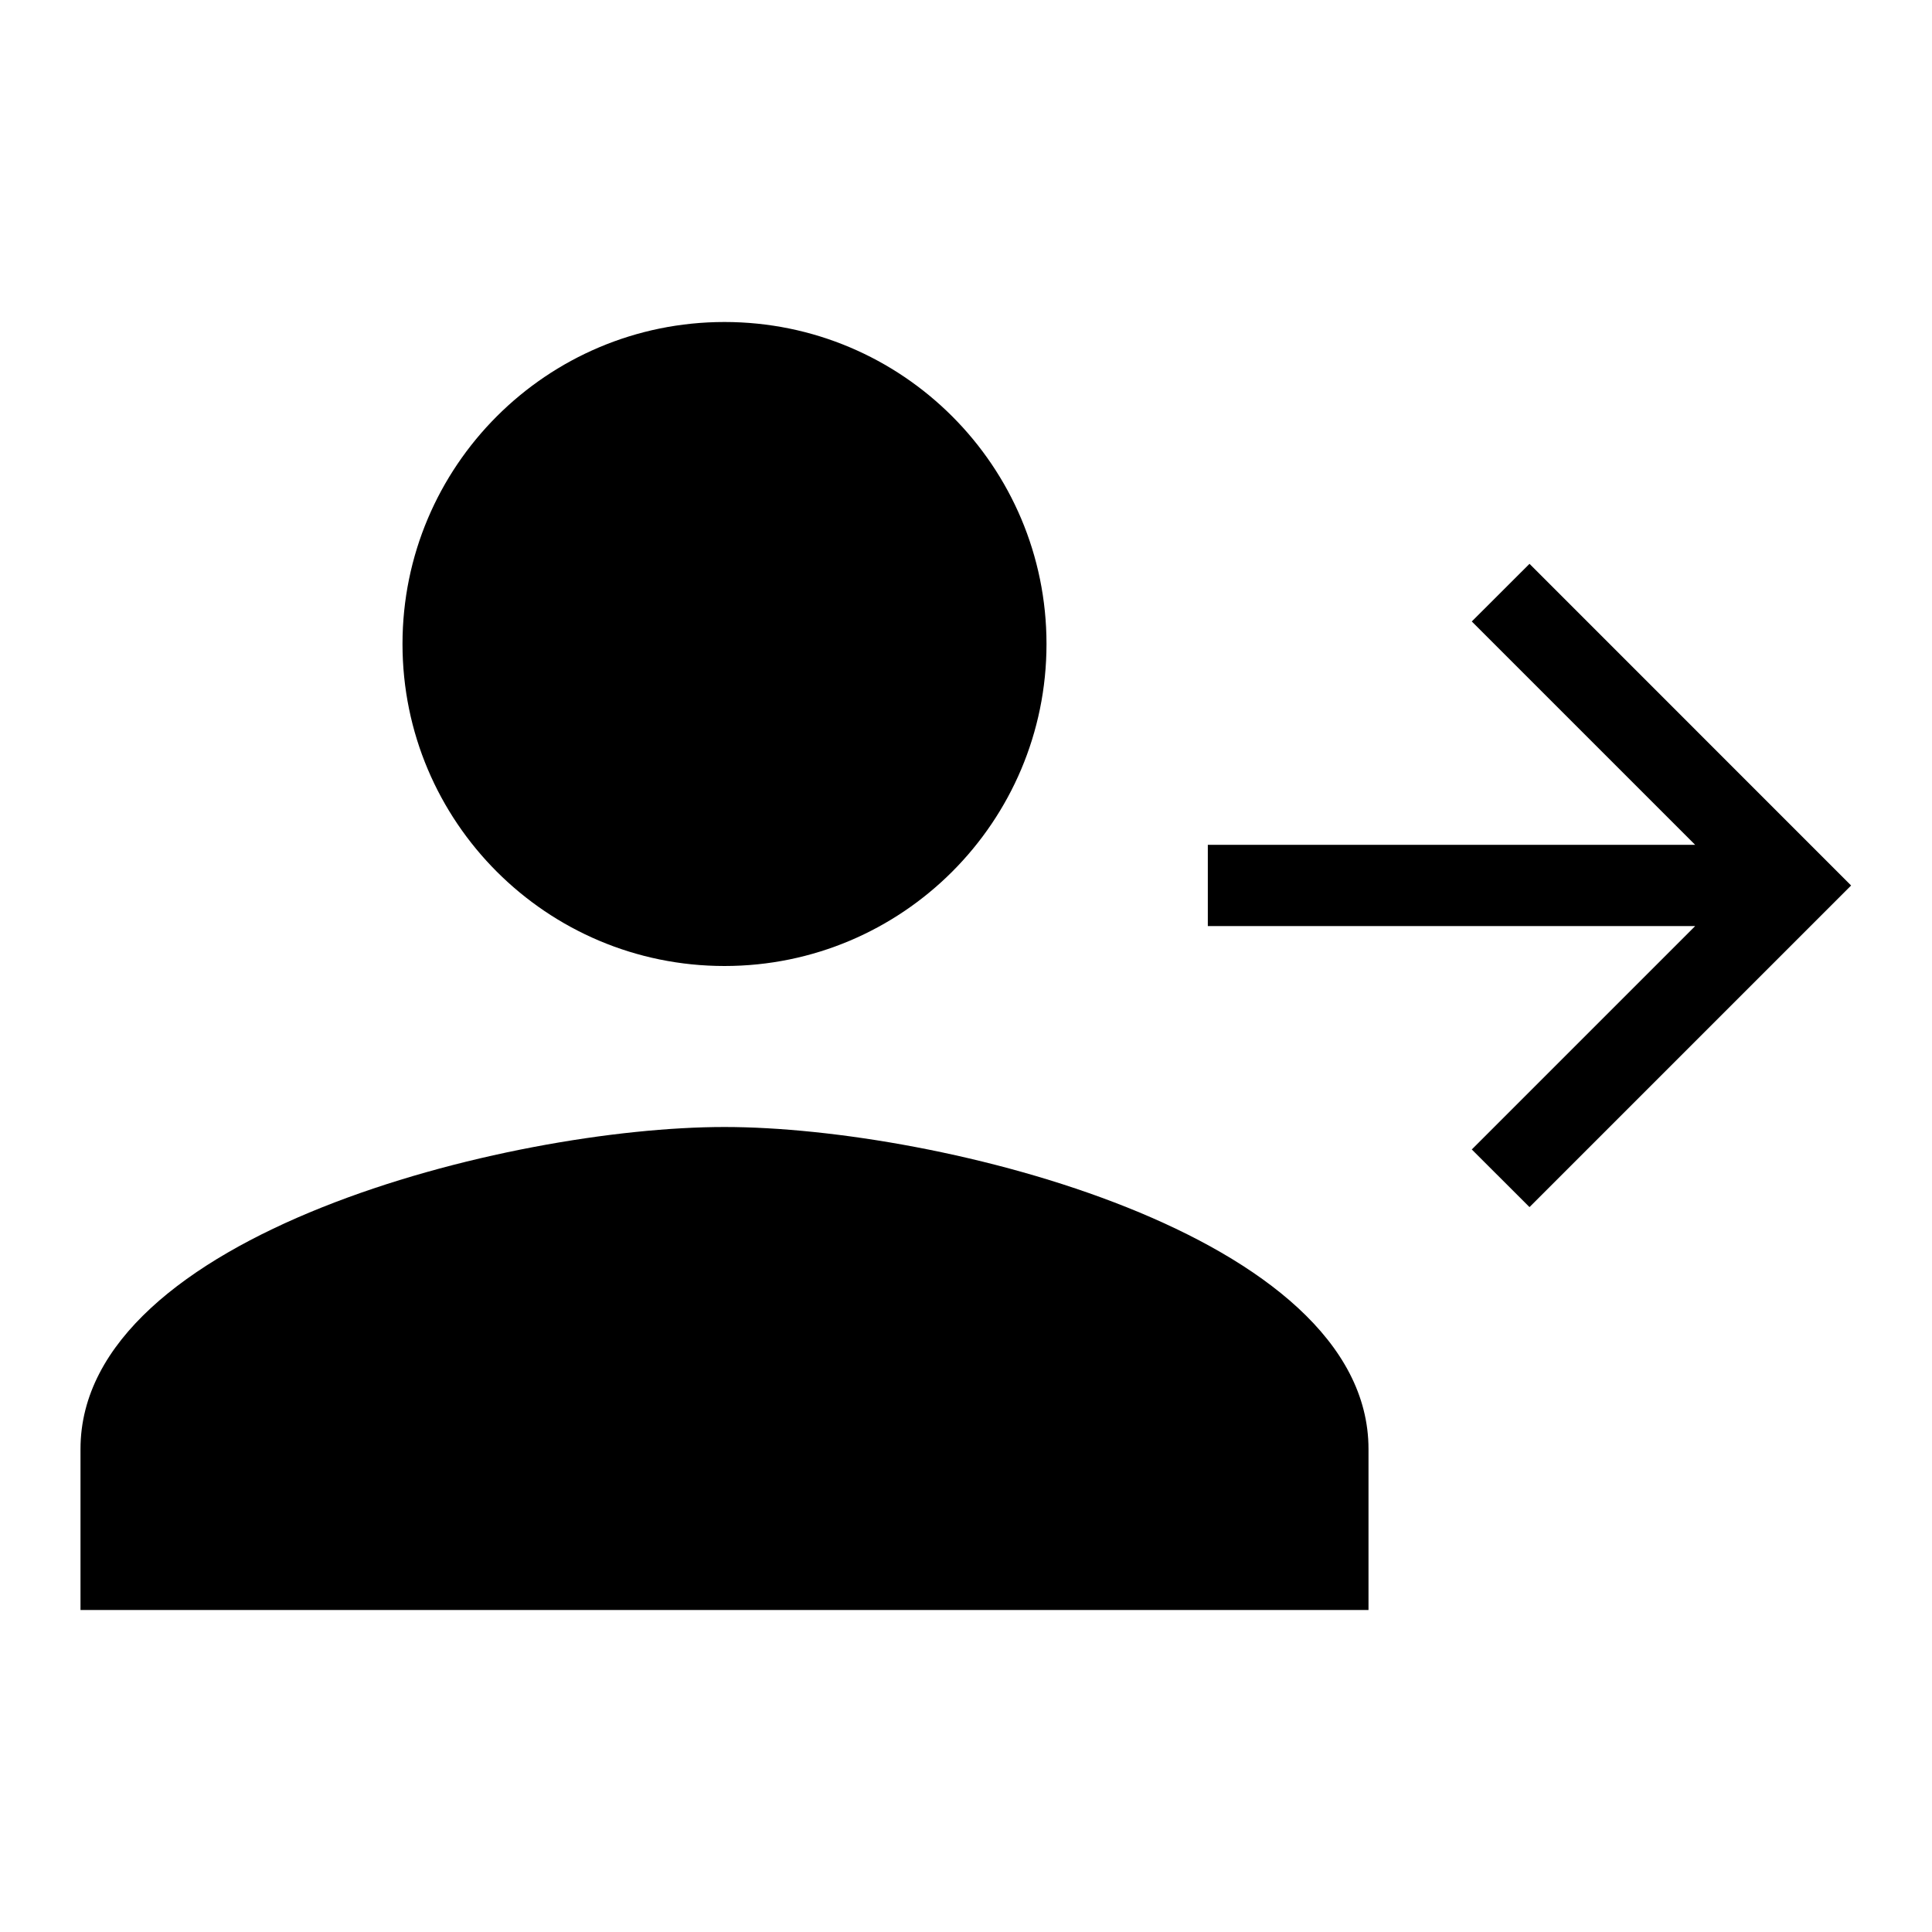 <svg xmlns="http://www.w3.org/2000/svg" xmlns:xlink="http://www.w3.org/1999/xlink" preserveAspectRatio="xMidYMid" width="24" height="24" viewBox="0 0 24 24">
  <g>
    <path d="M9.000,14.000 C11.670,14.000 17.000,15.330 17.000,18.000 L17.000,20.000 L1.000,20.000 L1.000,18.000 C1.000,15.330 6.330,14.000 9.000,14.000 M9.000,12.000 C6.791,12.000 5.000,10.209 5.000,8.000 C5.000,5.791 6.791,4.000 9.000,4.000 C11.209,4.000 13.000,5.791 13.000,8.000 C13.000,10.209 11.209,12.000 9.000,12.000 "/>
    <path d="M15.004,10.495 L15.004,11.504 L21.058,11.504 L18.283,14.279 L19.000,14.995 L22.995,11.000 L19.000,7.004 L18.283,7.720 L21.058,10.495 L15.004,10.495 Z"/>
  </g>
</svg>
